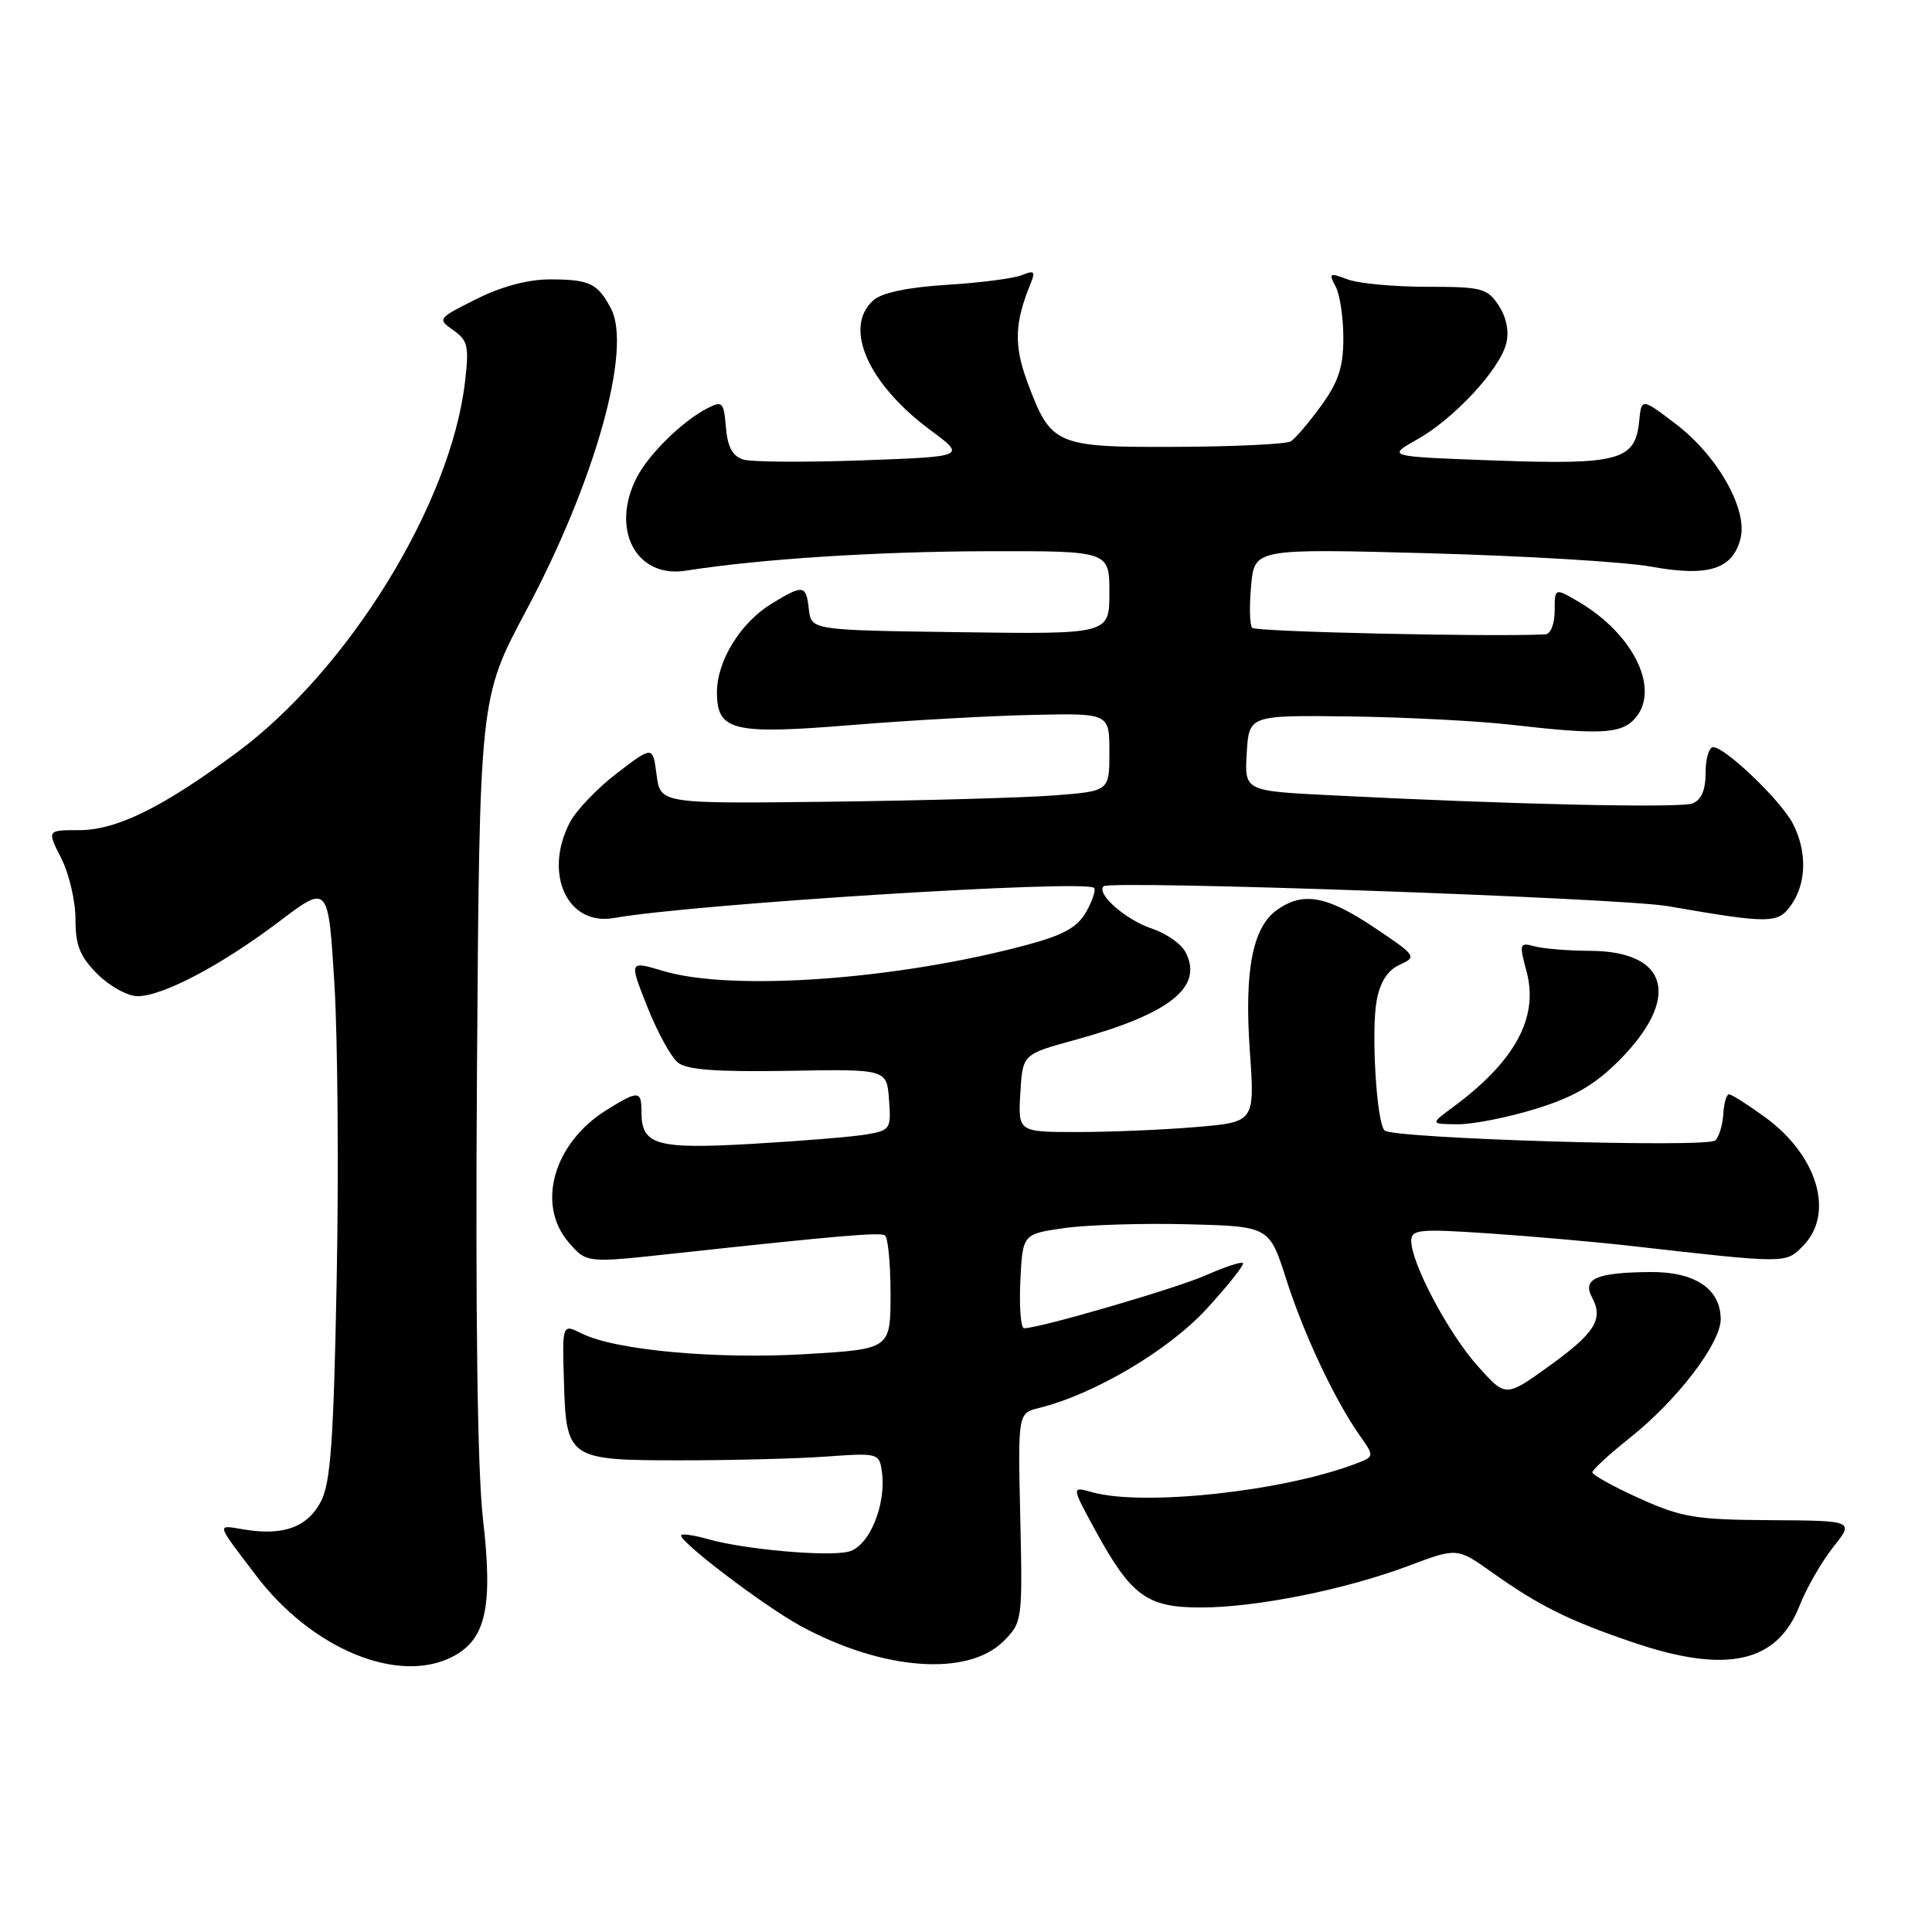 <?xml version="1.0" encoding="UTF-8" standalone="no"?>
<!DOCTYPE svg PUBLIC "-//W3C//DTD SVG 1.1//EN" "http://www.w3.org/Graphics/SVG/1.1/DTD/svg11.dtd" >
<svg xmlns="http://www.w3.org/2000/svg" xmlns:xlink="http://www.w3.org/1999/xlink" version="1.1" viewBox="0 0 256 256">
 <g >
 <path fill="currentColor"
d=" M 59.97 219.52 C 64.39 217.23 65.34 212.95 64.00 201.30 C 63.26 194.88 62.99 174.42 63.20 142.00 C 63.54 92.50 63.54 92.50 69.67 81.00 C 78.83 63.85 83.78 46.24 80.96 40.89 C 79.20 37.55 78.13 37.03 72.95 37.02 C 70.01 37.01 66.52 37.93 63.14 39.62 C 57.98 42.19 57.93 42.26 60.07 43.76 C 62.00 45.11 62.17 45.88 61.61 50.64 C 59.71 66.80 46.18 88.76 31.36 99.73 C 21.49 107.03 15.45 110.00 10.46 110.00 C 6.22 110.00 6.22 110.00 8.11 113.71 C 9.15 115.75 10.00 119.39 10.00 121.79 C 10.00 125.28 10.59 126.74 12.92 129.08 C 14.53 130.68 16.92 132.00 18.23 132.00 C 21.56 132.00 29.35 127.89 37.00 122.10 C 43.50 117.18 43.50 117.18 44.31 130.34 C 44.75 137.58 44.89 155.28 44.61 169.69 C 44.21 190.85 43.81 196.46 42.54 198.92 C 40.77 202.34 37.60 203.52 32.43 202.68 C 28.61 202.06 28.50 201.60 33.91 208.74 C 41.30 218.50 52.77 223.24 59.97 219.52 Z  M 132.99 217.45 C 135.46 214.97 135.50 214.72 135.19 201.09 C 134.88 187.25 134.88 187.25 137.69 186.56 C 144.99 184.76 154.89 178.90 159.92 173.39 C 162.76 170.29 164.91 167.57 164.70 167.36 C 164.48 167.15 162.29 167.87 159.81 168.97 C 155.83 170.73 137.78 175.99 135.70 176.00 C 135.26 176.00 135.04 173.19 135.20 169.76 C 135.50 163.52 135.50 163.52 141.00 162.73 C 144.03 162.30 151.38 162.07 157.35 162.22 C 168.19 162.50 168.19 162.50 170.43 169.50 C 172.76 176.80 176.88 185.55 180.20 190.25 C 182.13 193.00 182.13 193.00 179.59 193.97 C 169.94 197.63 151.51 199.62 144.73 197.73 C 141.96 196.95 141.96 196.95 145.11 202.73 C 149.89 211.48 151.96 213.00 159.10 213.00 C 166.47 213.00 178.29 210.63 186.73 207.45 C 193.08 205.06 193.08 205.06 197.79 208.41 C 203.96 212.79 207.90 214.74 216.37 217.62 C 228.74 221.83 235.46 220.36 238.44 212.79 C 239.37 210.43 241.38 206.93 242.91 205.00 C 245.69 201.50 245.69 201.50 234.59 201.43 C 224.65 201.37 222.85 201.07 217.25 198.55 C 213.81 197.00 211.00 195.44 211.00 195.09 C 211.00 194.75 213.22 192.71 215.92 190.56 C 222.19 185.60 228.00 178.01 228.00 174.80 C 228.00 170.78 224.57 168.49 218.64 168.55 C 211.51 168.62 209.63 169.44 210.95 171.91 C 212.51 174.81 211.35 176.64 205.13 181.11 C 199.50 185.15 199.50 185.15 195.78 180.98 C 191.91 176.65 187.00 167.38 187.00 164.43 C 187.00 162.91 188.02 162.81 197.25 163.43 C 202.89 163.81 211.32 164.55 216.00 165.08 C 236.82 167.44 236.56 167.44 238.87 165.13 C 243.15 160.85 240.87 153.09 233.81 147.98 C 231.55 146.34 229.43 145.00 229.10 145.00 C 228.77 145.00 228.43 146.17 228.35 147.60 C 228.27 149.03 227.79 150.61 227.29 151.11 C 226.27 152.13 184.54 150.87 183.46 149.79 C 182.39 148.73 181.67 136.59 182.42 132.55 C 182.89 130.08 183.87 128.56 185.48 127.83 C 187.78 126.78 187.68 126.64 182.05 122.87 C 175.79 118.69 172.69 118.13 169.25 120.54 C 165.97 122.83 164.86 128.58 165.61 139.29 C 166.27 148.68 166.27 148.68 158.49 149.34 C 154.20 149.70 147.14 150.00 142.80 150.00 C 134.90 150.00 134.90 150.00 135.20 144.85 C 135.50 139.70 135.50 139.70 142.32 137.83 C 155.04 134.36 159.55 130.77 157.06 126.12 C 156.49 125.04 154.49 123.66 152.63 123.04 C 149.19 121.91 145.23 118.44 146.23 117.44 C 147.06 116.60 214.73 118.98 221.00 120.07 C 234.56 122.42 235.60 122.41 237.36 119.89 C 239.38 117.01 239.46 112.79 237.56 109.13 C 236.00 106.09 228.59 99.00 227.00 99.00 C 226.45 99.00 226.00 100.53 226.00 102.39 C 226.00 104.70 225.44 106.00 224.26 106.46 C 222.58 107.10 200.00 106.59 176.20 105.37 C 164.90 104.80 164.90 104.80 165.20 99.78 C 165.50 94.77 165.50 94.77 178.80 94.93 C 186.12 95.03 195.79 95.52 200.30 96.04 C 211.69 97.35 214.62 97.24 216.43 95.43 C 220.18 91.68 216.65 84.10 209.10 79.69 C 206.00 77.89 206.00 77.89 206.00 80.94 C 206.00 82.69 205.46 84.03 204.75 84.06 C 197.40 84.41 166.36 83.72 165.92 83.19 C 165.59 82.81 165.53 80.29 165.78 77.60 C 166.23 72.69 166.23 72.69 189.36 73.31 C 202.09 73.66 215.35 74.45 218.83 75.09 C 226.37 76.46 229.60 75.43 230.63 71.34 C 231.60 67.47 227.58 60.37 222.00 56.14 C 217.50 52.72 217.50 52.72 217.19 55.88 C 216.67 61.01 214.46 61.61 198.12 61.02 C 183.75 60.50 183.75 60.50 187.75 58.25 C 192.63 55.52 198.72 48.97 199.58 45.52 C 199.99 43.92 199.62 42.07 198.59 40.49 C 197.07 38.18 196.37 38.00 189.04 38.00 C 184.69 38.00 179.96 37.56 178.54 37.01 C 176.17 36.11 176.03 36.20 176.97 37.95 C 177.54 39.00 178.00 42.08 178.00 44.78 C 178.00 48.63 177.36 50.58 175.07 53.75 C 173.45 55.98 171.64 58.10 171.04 58.48 C 170.43 58.85 163.65 59.18 155.95 59.21 C 139.84 59.28 139.27 59.03 136.16 50.70 C 134.33 45.79 134.42 42.79 136.56 37.58 C 137.22 35.96 137.04 35.78 135.42 36.45 C 134.37 36.89 129.90 37.47 125.50 37.74 C 120.32 38.06 116.88 38.78 115.75 39.77 C 111.69 43.34 114.97 50.83 123.29 57.00 C 128.02 60.50 128.02 60.50 114.26 61.00 C 106.69 61.27 99.60 61.23 98.50 60.89 C 97.07 60.46 96.41 59.25 96.19 56.64 C 95.90 53.24 95.73 53.07 93.69 54.12 C 90.46 55.78 86.02 60.12 84.41 63.20 C 80.83 70.06 84.25 76.66 90.85 75.62 C 100.62 74.08 116.04 73.08 130.75 73.04 C 147.00 73.00 147.00 73.00 147.00 78.52 C 147.00 84.04 147.00 84.04 127.25 83.77 C 107.50 83.50 107.50 83.50 107.18 80.75 C 106.81 77.47 106.46 77.42 102.24 79.99 C 98.13 82.50 95.01 87.55 95.00 91.71 C 95.00 96.86 97.05 97.36 112.86 96.07 C 120.36 95.46 131.11 94.85 136.75 94.73 C 147.00 94.50 147.00 94.50 147.00 99.66 C 147.00 104.83 147.00 104.83 139.75 105.39 C 135.76 105.70 122.38 106.08 110.00 106.23 C 87.50 106.50 87.50 106.50 87.00 102.66 C 86.50 98.82 86.50 98.82 81.75 102.45 C 79.14 104.45 76.33 107.39 75.50 108.99 C 71.98 115.80 75.19 122.73 81.35 121.64 C 91.83 119.78 143.83 116.52 144.97 117.65 C 145.23 117.90 144.77 119.32 143.94 120.80 C 142.78 122.86 140.97 123.88 136.19 125.17 C 118.98 129.82 96.97 131.40 87.84 128.65 C 83.35 127.30 83.35 127.30 85.77 133.40 C 87.10 136.76 88.93 140.09 89.84 140.81 C 91.05 141.76 95.02 142.05 104.50 141.89 C 117.50 141.66 117.50 141.66 117.80 145.71 C 118.09 149.59 117.97 149.78 114.80 150.32 C 112.99 150.63 106.21 151.19 99.75 151.56 C 86.97 152.30 85.00 151.74 85.00 147.38 C 85.00 144.48 84.62 144.45 80.42 147.05 C 73.37 151.41 71.01 159.58 75.35 164.62 C 77.71 167.36 77.71 167.36 89.10 166.12 C 111.04 163.74 116.51 163.27 117.25 163.69 C 117.66 163.93 118.00 167.41 118.00 171.44 C 118.00 178.76 118.00 178.76 106.75 179.43 C 94.83 180.13 81.53 178.91 77.12 176.71 C 74.50 175.40 74.50 175.40 74.72 182.88 C 75.02 193.36 75.23 193.50 90.28 193.50 C 97.00 193.50 105.65 193.28 109.50 193.00 C 116.33 192.51 116.51 192.56 116.85 194.96 C 117.47 199.38 115.18 204.92 112.44 205.60 C 109.66 206.30 98.56 205.31 93.76 203.93 C 92.04 203.44 90.47 203.20 90.27 203.40 C 89.66 204.01 101.17 212.77 106.09 215.45 C 116.95 221.36 128.26 222.20 132.99 217.45 Z  M 203.49 146.93 C 208.53 145.37 211.26 143.79 214.49 140.57 C 222.79 132.26 221.15 126.01 210.64 125.99 C 207.81 125.98 204.54 125.71 203.37 125.40 C 201.33 124.85 201.28 125.01 202.29 128.79 C 203.90 134.84 200.73 140.66 192.50 146.72 C 189.50 148.94 189.50 148.94 193.14 148.97 C 195.15 148.99 199.81 148.07 203.49 146.93 Z "/>
</g>
</svg>